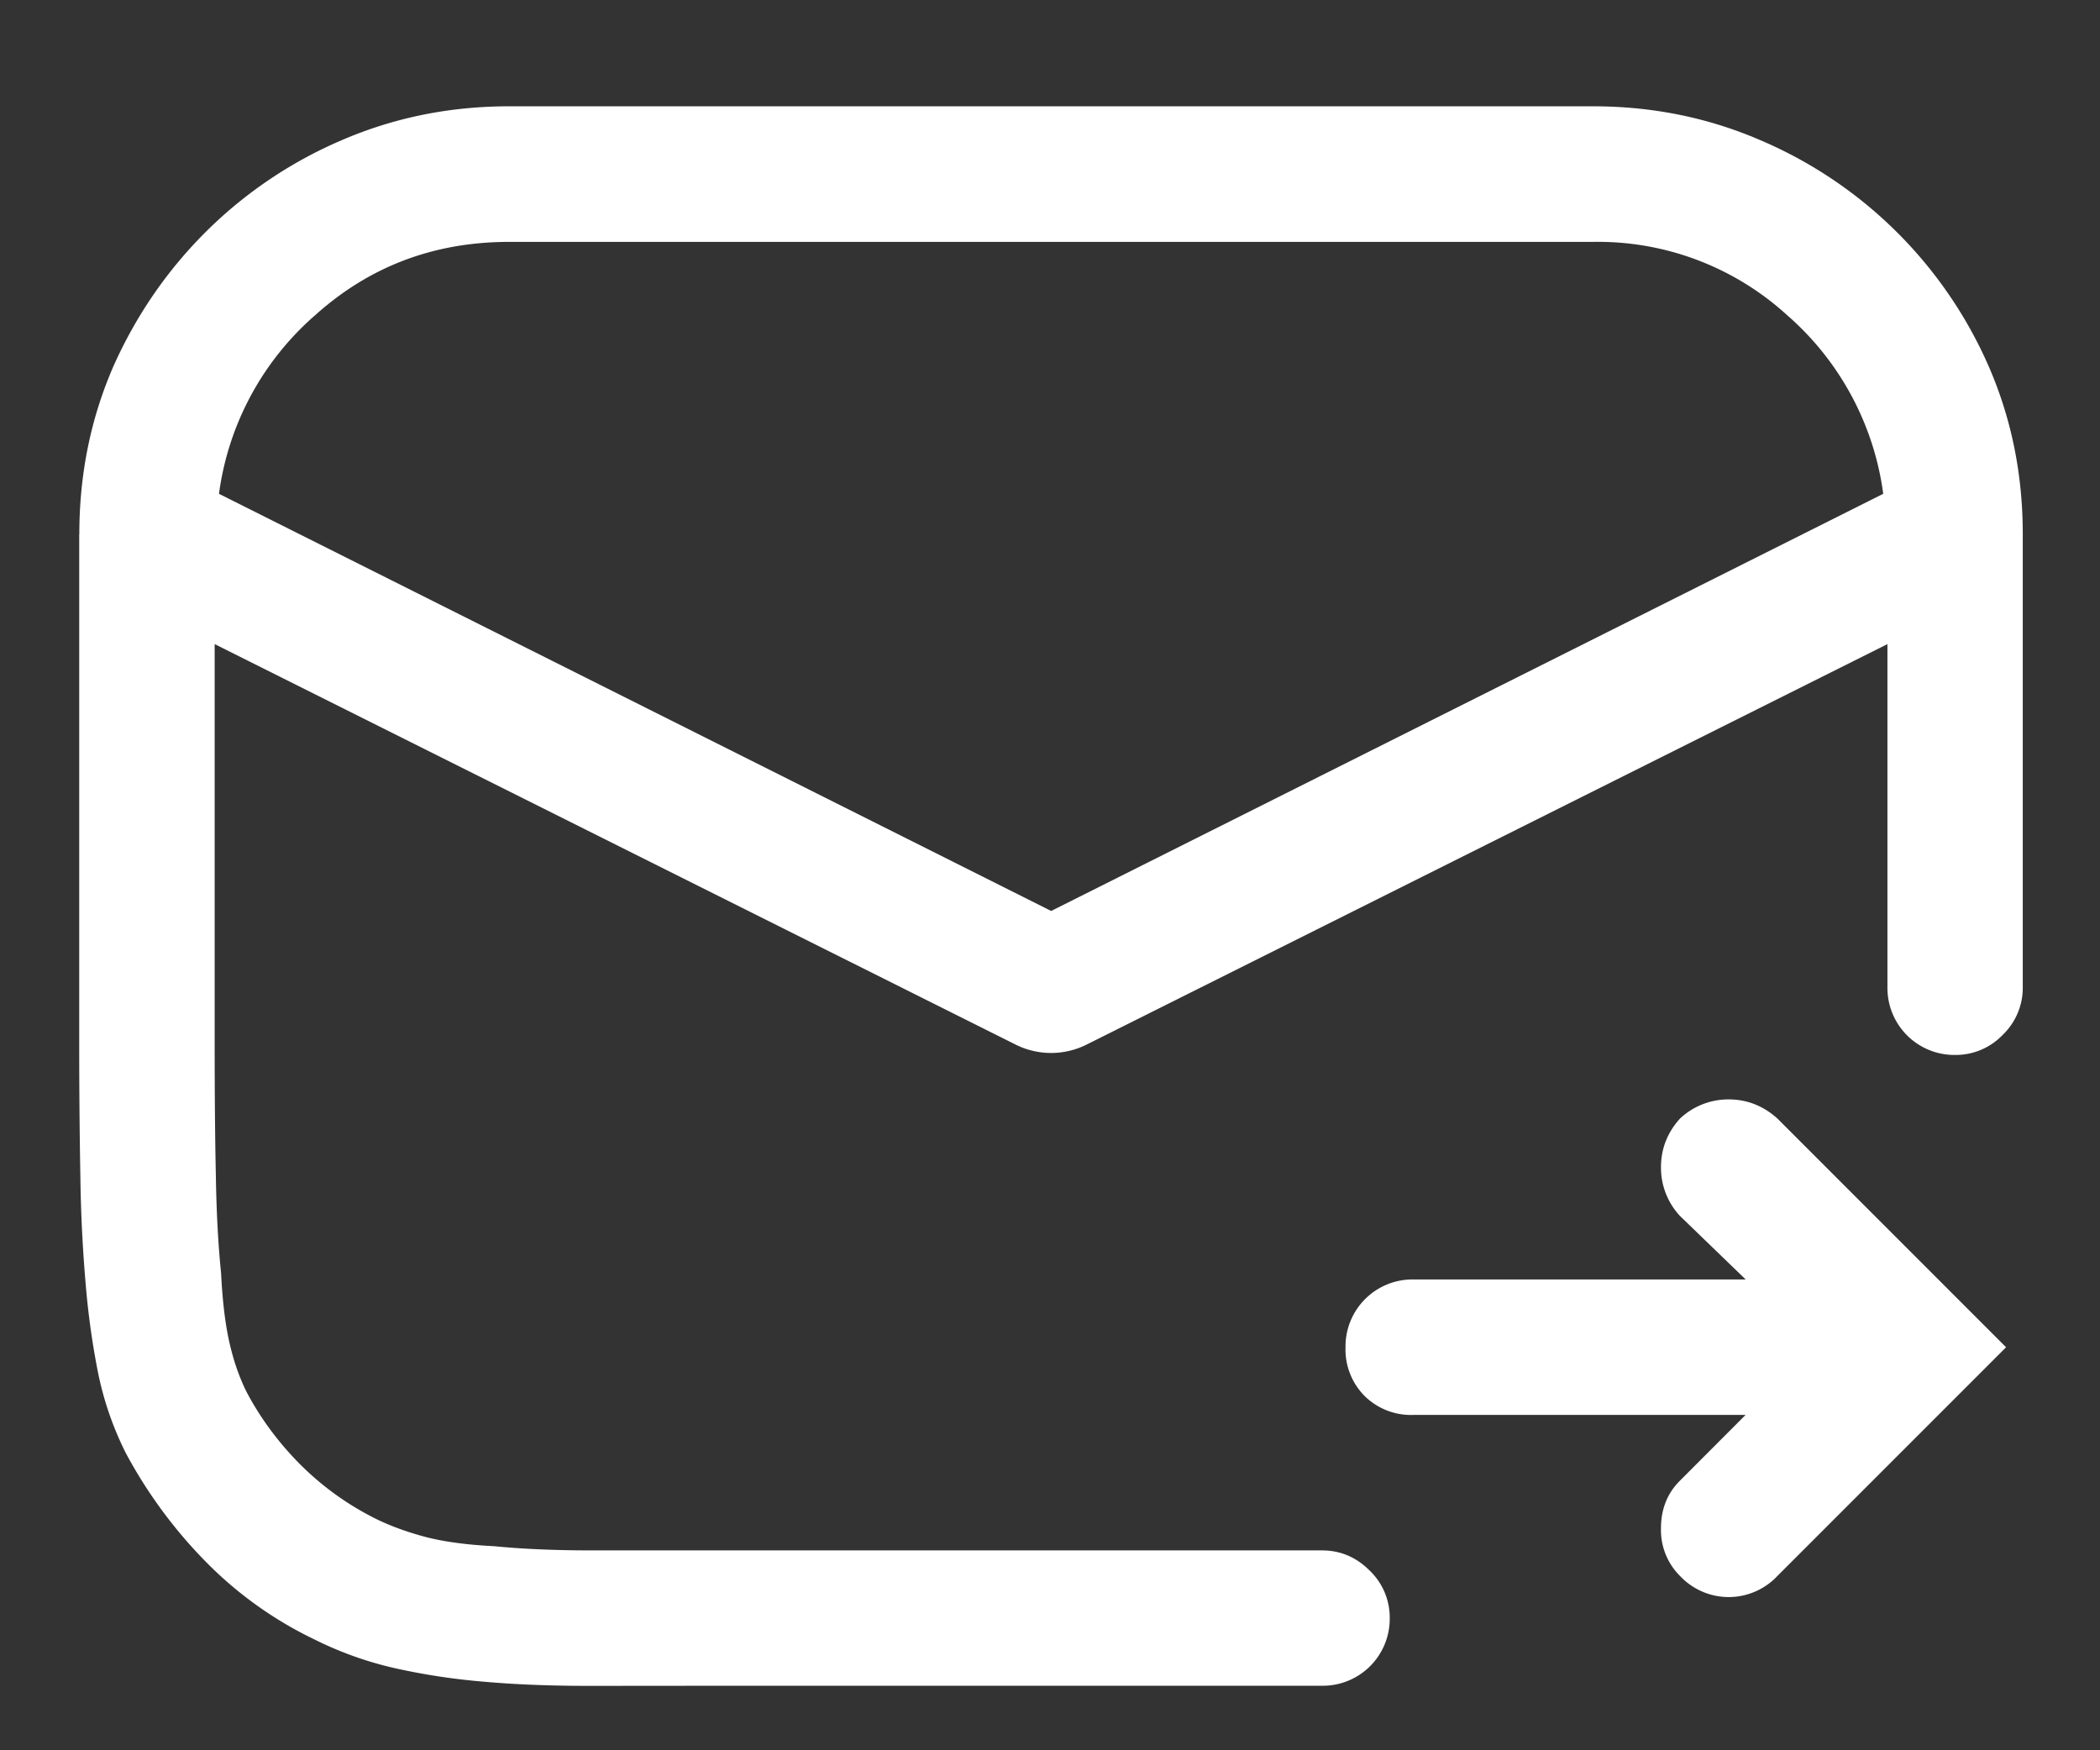 <svg width="18" height="15" fill="none" xmlns="http://www.w3.org/2000/svg"><rect width="100%" height="100%" fill="#333333" stroke="none"/><path d="M.68 4.577c0-.508.096-.986.29-1.433.194-.436.457-.82.79-1.153a3.732 3.732 0 0 1 1.17-.79c.448-.193.925-.29 1.434-.29h9.29c.509 0 .987.097 1.434.29a3.733 3.733 0 0 1 1.96 1.943c.194.447.29.925.29 1.433v3.884a.558.558 0 0 1-.172.408.558.558 0 0 1-.408.172.574.574 0 0 1-.58-.58V5.52l-6.86 3.43a.68.68 0 0 1-.617 0L1.84 5.52v3.393c0 .448.003.832.01 1.153.005.32.02.602.045.844.012.242.036.441.072.598.036.158.085.297.145.418.121.23.276.438.463.626.188.187.402.342.644.463.121.06.26.111.418.154.157.042.357.07.599.082.241.024.523.036.843.036h6.252c.157 0 .293.057.408.172a.558.558 0 0 1 .173.408.574.574 0 0 1-.58.58H6.195l-1.143.001c-.339 0-.641-.012-.907-.036a5.597 5.597 0 0 1-.771-.118 3.052 3.052 0 0 1-.681-.245 3.312 3.312 0 0 1-.935-.671 4.056 4.056 0 0 1-.68-.926 2.752 2.752 0 0 1-.236-.68A6.765 6.765 0 0 1 .734 11a12.61 12.61 0 0 1-.045-.907c-.006-.339-.01-.72-.01-1.143V4.577Zm1.197-.345L9.01 7.807l7.132-3.575a2.462 2.462 0 0 0-.826-1.533 2.405 2.405 0 0 0-1.66-.626H4.364c-.642 0-1.195.209-1.66.626a2.462 2.462 0 0 0-.827 1.533ZM14.4 9.586a.606.606 0 0 1 .417-.164c.157 0 .297.055.418.164l1.96 1.96-1.96 1.96a.574.574 0 0 1-.418.181.574.574 0 0 1-.417-.181.554.554 0 0 1-.163-.409c0-.163.054-.3.163-.408l.562-.563h-2.849a.565.565 0 0 1-.417-.163.565.565 0 0 1-.163-.417.574.574 0 0 1 .58-.581h2.85l-.563-.544a.606.606 0 0 1-.163-.418c0-.157.054-.296.163-.417Z" fill="#fff"/></svg>